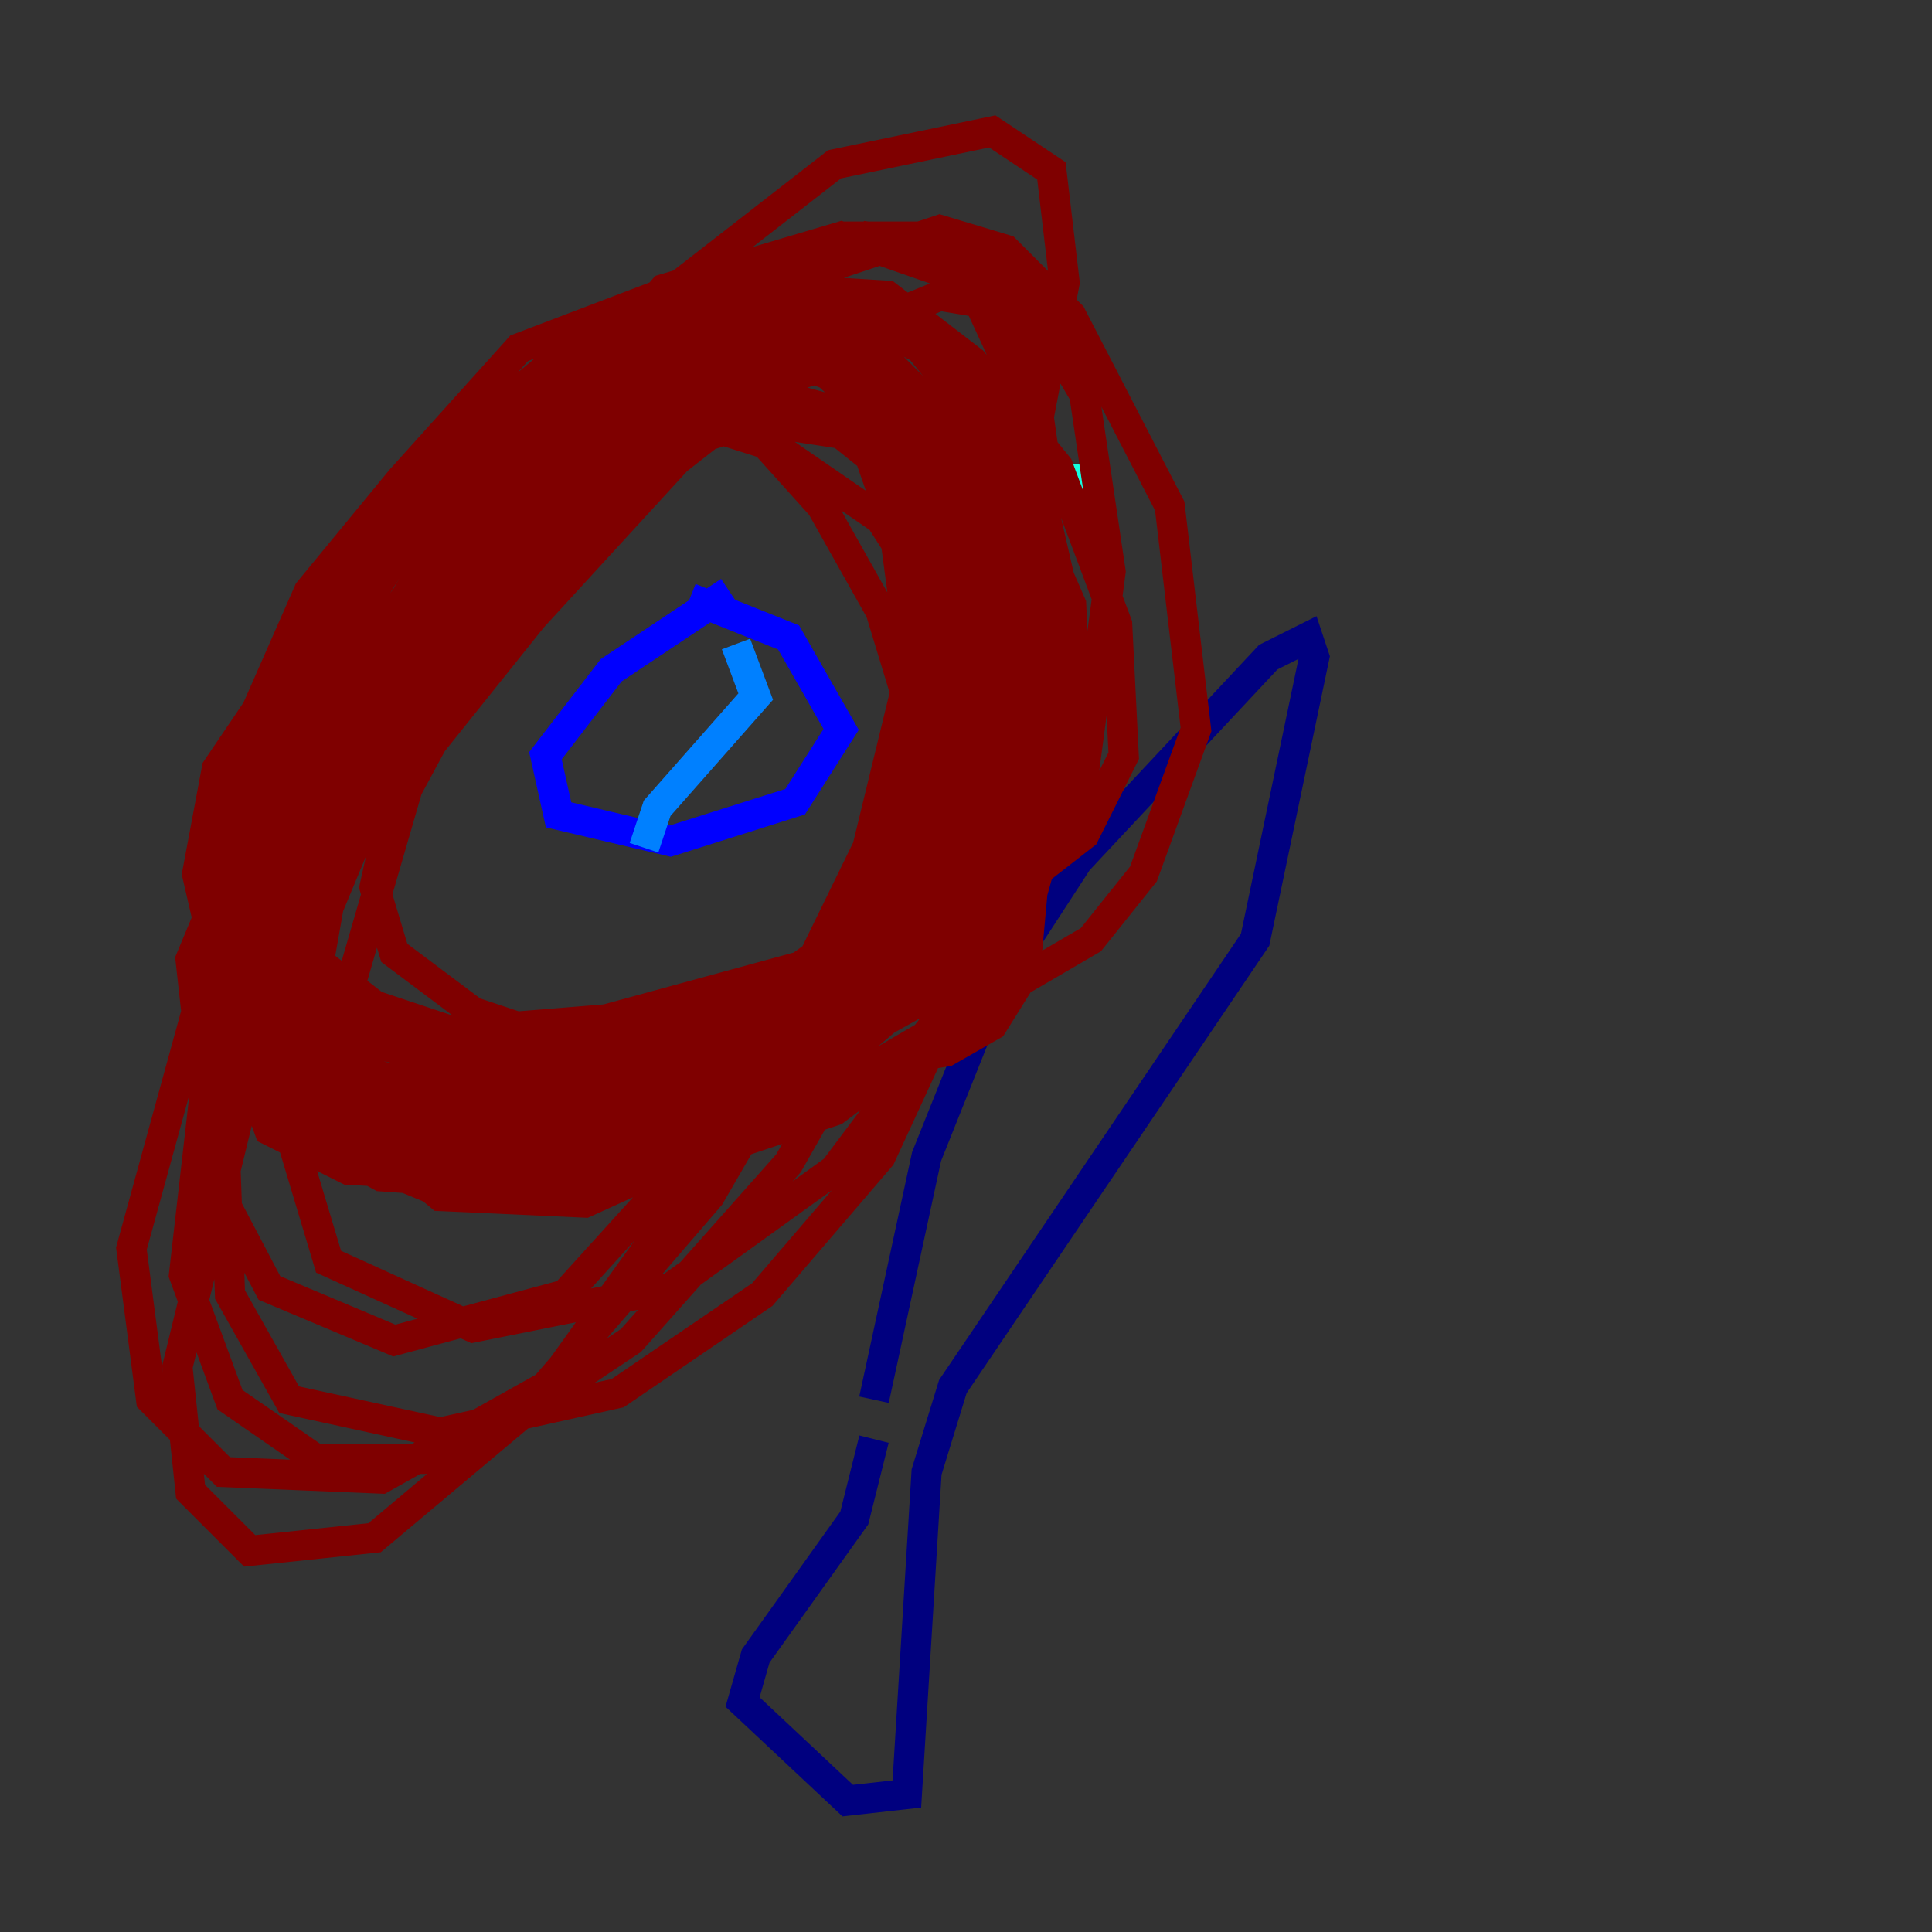 <?xml version="1.0" encoding="utf-8" ?>
<svg baseProfile="tiny" height="128" version="1.2" viewBox="0,0,128,128" width="128" xmlns="http://www.w3.org/2000/svg" xmlns:ev="http://www.w3.org/2001/xml-events" xmlns:xlink="http://www.w3.org/1999/xlink"><rect x="0" y="0" width="128" height="128" fill="#333333" stroke="none"/><defs /><polyline fill="none" points="57.905,92.735 61.388,76.626 65.742,65.742 71.401,57.034 84.027,43.537 86.639,42.231 87.075,43.537 83.156,62.258 63.129,91.864 61.388,97.524 60.082,118.857 56.163,119.293 49.197,112.762 50.068,109.714 56.599,100.571 57.905,95.347" stroke="#00007f" stroke-width="2" /><polyline fill="none" points="48.327,39.184 40.49,44.408 36.136,50.068 37.007,53.986 44.408,55.728 52.68,53.116 55.728,48.327 52.245,42.231 45.714,39.619" stroke="#0000ff" stroke-width="2" /><polyline fill="none" points="48.762,42.667 50.068,46.15 43.537,53.551 42.667,56.163" stroke="#0080ff" stroke-width="2" /><polyline fill="none" points="60.952,31.347 72.272,31.782" stroke="#15ffe1" stroke-width="2" /><polyline fill="none" points="60.952,42.231 70.531,41.796" stroke="#7cff79" stroke-width="2" /><polyline fill="none" points="64.871,47.456 71.401,49.197" stroke="#e4ff12" stroke-width="2" /><polyline fill="none" points="62.258,56.599 67.048,57.034" stroke="#ff9400" stroke-width="2" /><polyline fill="none" points="49.633,65.742 52.68,65.306" stroke="#ff1d00" stroke-width="2" /><polyline fill="none" points="46.15,26.993 37.878,28.735 32.218,33.959 21.769,49.633 17.415,62.694 20.027,71.401 23.946,74.449 29.17,76.626 43.102,75.755 55.728,70.095 64.435,62.694 67.918,57.905 69.66,52.68 69.225,47.02 67.048,40.054 60.517,30.476 56.163,27.429 49.633,25.687 40.49,26.558 31.782,30.476 24.381,36.136 14.367,50.939 13.061,57.905 14.367,63.565 18.286,68.789 24.816,73.143 32.218,74.884 39.619,74.449 47.456,71.837 60.517,59.646 65.306,51.374 67.918,42.667 68.354,33.088 67.483,25.687 64.871,20.027 62.258,19.592 54.857,22.64 44.843,30.476 35.265,40.925 19.592,60.517 16.544,67.048 16.98,71.837 20.027,75.32 26.558,77.932 35.701,78.367 53.116,74.014 63.565,68.354 67.048,64.0 69.225,56.163 65.742,36.571 60.952,26.122 57.469,23.946 50.939,24.381 39.619,30.912 29.17,40.925 14.803,58.34 12.626,63.565 13.061,67.483 17.85,70.966 26.558,72.707 37.007,71.837 54.422,65.306 67.918,58.34 71.837,55.292 74.449,50.068 74.014,41.361 70.095,30.912 64.435,23.946 58.776,19.592 51.809,19.157 42.231,23.946 31.347,34.395 21.333,49.633 16.109,62.258 16.109,70.095 17.85,74.884 23.075,77.497 30.912,77.932 40.49,75.32 57.469,65.306 64.0,60.082 68.354,54.422 70.531,47.02 68.789,37.442 64.0,28.735 57.469,23.51 50.068,22.64 39.619,27.429 28.735,37.878 20.027,50.503 14.803,61.388 13.497,67.918 15.238,71.401 20.898,74.449 30.041,74.449 39.619,72.707 48.327,68.354 55.292,63.129 60.952,56.599 64.0,48.762 63.565,38.313 60.517,28.299 57.034,23.075 54.422,20.898 50.503,20.898 41.796,25.687 30.912,37.442 22.204,51.809 18.721,61.388 18.286,67.483 20.027,70.531 24.381,72.272 41.361,71.837 57.034,67.483 67.048,60.952 68.789,54.857 63.565,33.088 59.211,26.122 56.599,23.51 52.245,22.64 44.843,25.252 35.701,32.218 26.122,42.231 14.803,60.082 13.932,65.306 15.674,69.225 21.769,73.143 30.912,74.884 38.748,74.449 52.245,68.789 60.952,60.952 64.0,50.939 62.694,40.054 59.211,30.041 55.728,24.816 51.809,22.204 45.714,22.64 36.136,29.17 16.98,56.599 15.238,67.048 16.98,71.837 22.204,74.884 40.925,77.061 48.762,75.755 55.292,73.578 60.517,69.66 63.565,65.742 64.871,57.034 62.258,43.537 55.292,23.51 52.245,22.204 44.408,26.122 34.395,35.701 25.252,48.762 20.027,60.082 17.85,67.483 18.286,72.272 20.463,75.32 25.252,77.932 31.347,78.367 37.442,77.497 54.857,68.354 61.388,59.646 63.565,52.245 64.435,43.973 63.565,34.83 60.952,27.864 57.034,23.946 48.762,21.769 39.619,23.946 31.347,29.17 23.51,37.878 17.85,47.891 15.238,55.728 15.238,61.823 17.415,65.306 23.075,68.789 31.347,70.531 40.49,70.095 57.034,65.742 66.612,60.082 70.095,53.551 71.401,43.537 68.789,32.218 64.0,24.816 60.082,21.769 55.728,20.463 49.633,21.769 41.361,25.687 31.347,33.959 23.075,44.408 18.721,53.551 18.286,61.823 21.769,67.048 30.041,70.966 39.184,72.272 53.986,69.225 62.694,64.871 66.177,57.905 67.483,47.02 65.306,34.395 61.388,26.558 56.599,21.769 52.245,19.592 47.02,20.027 38.748,24.816 29.605,34.83 22.64,47.02 19.592,57.034 20.027,64.0 23.51,67.918 31.782,71.401 40.925,73.143 53.986,70.966 60.517,64.871 63.129,54.857 61.823,41.361 56.163,24.381 52.68,20.898 48.327,21.333 40.49,26.558 22.64,46.15 16.98,55.728 15.674,63.129 17.85,67.918 25.252,71.401 34.395,72.272 41.796,71.401 49.197,68.789 57.469,62.258 60.082,56.599 60.952,47.891 58.34,28.299 54.422,19.592 51.809,17.85 45.714,19.157 37.007,24.816 28.299,33.524 20.898,45.279 16.98,54.857 16.98,60.952 18.721,65.306 22.204,67.918 27.864,69.66 33.959,69.225 62.694,61.388 69.66,56.163 71.401,49.633 70.966,40.054 66.612,30.041 60.952,23.075 55.292,20.027 48.327,19.592 40.49,22.204 31.782,28.735 22.64,39.619 16.544,49.633 14.803,57.034 16.544,62.694 21.333,66.612 30.912,68.789 40.49,68.789 54.422,64.435 59.211,60.517 62.694,54.857 64.435,47.02 63.129,37.007 59.646,27.864 55.728,22.64 50.939,19.592 45.714,19.157 38.313,22.64 30.476,29.17 22.204,40.054 17.415,50.939 16.98,60.082 19.157,65.306 25.687,68.789 35.701,69.66 50.068,66.177 59.646,59.211 62.694,53.551 63.565,47.02 62.258,40.49 58.34,34.395 51.374,29.605 43.102,26.993 34.83,27.864 26.558,31.782 20.463,39.184 15.674,50.068 15.238,59.646 17.415,66.612 22.64,70.531 30.041,72.707 37.442,73.143 51.374,70.095 59.646,63.565 62.694,55.728 63.565,46.15 60.952,35.701 57.469,27.429 53.986,23.075 50.939,20.898 46.15,21.333 37.878,26.558 29.17,36.571 22.204,47.891 18.286,57.034 17.415,64.0 19.157,68.354 25.252,71.837 33.959,73.143 42.667,72.272 50.503,70.095 59.211,64.0 61.388,58.776 61.388,50.503 58.34,40.49 54.422,33.524 50.503,29.17 44.843,26.558 39.184,26.122 32.218,28.735 25.687,35.701 20.027,47.456 19.157,57.469 20.898,63.565 24.816,66.612 30.041,68.354 46.15,67.048 58.34,62.694 62.258,59.211 65.306,53.986 66.612,47.02 64.435,38.313 60.082,32.218 55.728,28.735 50.068,27.864 43.102,30.041 35.265,36.571 26.993,45.714 20.898,55.292 19.157,62.258 20.463,66.177 26.558,69.66 34.83,70.966 52.245,71.401 62.694,69.66 65.742,67.918 67.918,64.435 68.789,54.857 65.742,41.796 59.646,26.122 55.728,23.946 50.068,25.687 41.796,31.347 32.218,41.361 26.558,50.939 24.816,58.776 26.122,63.129 31.347,67.048 40.49,70.095 47.456,70.966 55.728,69.225 63.565,64.871 65.306,62.258 67.483,56.163 67.048,46.585 63.565,34.395 59.646,26.993 56.163,23.946 51.809,23.51 44.408,27.429 36.136,35.265 27.429,46.585 20.898,57.469 18.286,64.0 17.85,68.354 22.64,71.401 33.959,72.707 43.973,72.272 56.163,68.789 62.258,63.129 65.306,53.986 64.871,41.361 60.952,30.476 54.857,24.816 49.197,22.64 43.537,23.946 34.395,31.782 23.51,47.02 17.415,62.694 17.85,70.531 21.333,75.755 28.735,78.803 38.748,79.238 47.891,76.191 56.599,71.401 72.272,62.258 75.755,57.905 79.238,48.327 77.497,33.524 70.966,20.898 66.612,16.544 62.258,15.238 54.422,17.85 44.408,25.252 31.782,37.878 20.027,56.163 14.803,73.578 15.238,85.769 19.157,92.735 29.17,94.912 40.925,92.299 50.503,85.769 58.34,76.626 63.565,65.306 66.177,53.116 64.871,40.49 60.952,28.735 57.034,20.898 54.422,18.721 47.456,20.898 35.701,32.218 22.64,50.068 13.932,69.225 12.191,84.463 15.238,92.735 20.898,96.653 30.041,96.653 41.796,88.816 52.245,77.061 61.388,60.952 67.483,44.408 69.225,30.476 67.918,21.333 64.435,16.544 57.469,15.674 48.327,20.898 37.007,31.347 23.51,47.891 13.497,65.306 8.707,82.721 10.014,92.735 14.803,97.524 25.252,97.959 36.136,91.864 47.02,79.238 56.599,62.694 68.354,30.041 70.531,18.721 69.66,11.32 65.742,8.707 55.292,10.884 43.537,20.027 30.476,39.184 21.769,60.082 19.157,74.884 21.769,83.592 31.347,87.946 44.408,85.333 55.292,77.497 65.742,63.565 71.837,50.939 73.578,37.878 71.837,26.122 67.483,18.721 63.129,15.674 56.163,15.674 47.02,22.204 35.701,36.136 26.993,52.245 23.075,65.742 23.946,74.884 29.17,79.238 38.748,79.674 48.327,75.32 55.728,67.483 61.823,54.422 63.129,40.49 60.517,28.735 54.422,21.769 43.537,19.592 34.395,23.075 26.558,31.782 18.721,47.02 13.497,63.565 13.497,77.061 17.85,85.333 26.122,88.816 37.442,85.769 50.068,71.837 60.952,52.245 67.483,35.701 68.789,25.252 65.742,19.157 55.728,15.674 43.973,19.157 33.524,31.347 23.946,50.939 16.109,72.707 11.755,90.558 12.626,98.83 16.544,102.748 24.816,101.878 35.701,92.735 47.891,75.755 57.469,56.163 61.388,40.054 60.517,30.041 56.163,24.816 46.15,23.075 35.265,30.476 25.252,47.456 17.85,66.177" stroke="#7f0000" stroke-width="2" /></svg>